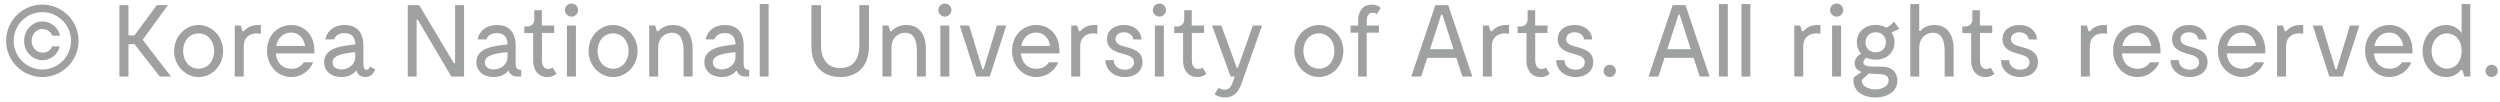 <svg width="392" height="16" viewBox="0 0 392 16" fill="none" xmlns="http://www.w3.org/2000/svg">
<path d="M6.64 12.08C3.504 12.08 0.96 9.536 0.96 6.4C0.96 3.264 3.504 0.72 6.64 0.72C9.76 0.72 12.32 3.264 12.32 6.4C12.32 9.536 9.76 12.08 6.64 12.08ZM6.64 10.896C9.104 10.896 11.136 8.88 11.136 6.4C11.136 3.92 9.104 1.904 6.64 1.904C4.16 1.904 2.144 3.92 2.144 6.4C2.144 8.88 4.16 10.896 6.64 10.896ZM9.36 7.28C9.088 8.576 7.888 9.44 6.656 9.44C5.152 9.44 3.776 8.16 3.776 6.4C3.776 4.64 5.152 3.36 6.64 3.36C7.888 3.36 9.168 4.272 9.392 5.6H8.208C7.92 4.912 7.28 4.544 6.64 4.544C5.632 4.544 4.96 5.472 4.96 6.4C4.96 7.312 5.6 8.256 6.688 8.256C7.36 8.256 7.952 7.904 8.176 7.28H9.36ZM26.814 12H25.053L21.085 6.928H20.142V12H18.718V0.8H20.142V5.552H21.085L24.59 0.8H26.334L22.366 6.24L26.814 12ZM31.144 12.08C29.144 12.08 27.304 10.368 27.304 8C27.304 5.632 29.144 3.92 31.144 3.92C33.144 3.92 34.984 5.632 34.984 8C34.984 10.368 33.16 12.08 31.144 12.08ZM31.144 10.768C32.6 10.768 33.576 9.568 33.576 8C33.576 6.432 32.584 5.232 31.144 5.232C29.704 5.232 28.712 6.432 28.712 8C28.712 9.568 29.704 10.768 31.144 10.768ZM40.411 3.92H40.907V5.296C40.747 5.264 40.459 5.232 40.251 5.232C39.227 5.232 38.219 5.808 38.219 7.28V12H36.811V4H37.739L38.011 4.896H38.235C38.539 4.544 39.195 3.92 40.411 3.92ZM45.658 3.92C47.578 3.92 49.45 5.344 49.29 8.368H43.242C43.37 9.856 44.298 10.784 45.674 10.784C46.586 10.784 47.258 10.384 47.642 9.76H49.114C48.506 11.216 47.13 12.08 45.674 12.08C43.658 12.08 41.866 10.432 41.866 7.936C41.866 5.456 43.658 3.92 45.658 3.92ZM45.642 5.104C44.458 5.104 43.562 5.92 43.306 7.2H47.834C47.642 5.968 46.842 5.104 45.642 5.104ZM57.987 10.432L58.819 10.864C58.819 10.864 58.531 12.08 57.267 12.08C56.563 12.08 56.099 11.712 55.859 11.04C55.363 11.696 54.547 12.08 53.523 12.08C51.923 12.08 50.819 11.136 50.819 9.744C50.819 7.392 53.875 7.184 55.715 6.96C55.667 5.968 55.283 5.184 54.019 5.184C52.611 5.184 52.403 6.176 52.403 6.176H51.027C51.171 5.072 52.211 3.92 54.067 3.92C55.747 3.92 56.979 4.864 56.979 7.184V9.952C56.979 10.704 57.171 10.944 57.475 10.944C57.891 10.944 57.987 10.432 57.987 10.432ZM52.147 9.792C52.147 11.504 55.635 11.168 55.699 9.008V8.176C53.811 8.368 52.147 8.624 52.147 9.792ZM71.36 0.8H72.768V12H70.768L65.504 3.088H65.328V12H63.936V0.8H65.728L71.168 9.92H71.36V0.8ZM80.854 9.952C80.854 10.72 81.11 10.944 81.718 10.944V12H81.158C80.422 12 79.958 11.712 79.734 11.04C79.238 11.696 78.422 12.08 77.398 12.08C75.798 12.08 74.694 11.136 74.694 9.744C74.694 7.392 77.75 7.184 79.59 6.96C79.542 5.968 79.158 5.184 77.894 5.184C76.486 5.184 76.278 6.176 76.278 6.176H74.902C75.046 5.072 76.086 3.92 77.942 3.92C79.622 3.92 80.854 4.864 80.854 7.184V9.952ZM76.022 9.792C76.022 11.504 79.51 11.168 79.574 9.008V8.176C77.686 8.368 76.022 8.624 76.022 9.792ZM86.642 10.592L87.25 11.568C87.01 11.776 86.578 12.08 85.842 12.08C84.45 12.08 83.602 11.04 83.602 9.584V5.184H82.21V4.144H82.706C83.33 4.144 83.778 3.696 83.778 3.04V1.6H84.962V4H86.898V5.168H84.978V9.456C84.978 10.48 85.458 10.816 86.002 10.816C86.322 10.816 86.498 10.704 86.642 10.592ZM89.617 2.608C89.041 2.608 88.577 2.144 88.577 1.584C88.577 1.008 89.041 0.56 89.617 0.56C90.177 0.56 90.641 1.008 90.641 1.584C90.641 2.144 90.177 2.608 89.617 2.608ZM90.305 4V12H88.897V4H90.305ZM96.128 12.08C94.128 12.08 92.288 10.368 92.288 8C92.288 5.632 94.128 3.92 96.128 3.92C98.128 3.92 99.968 5.632 99.968 8C99.968 10.368 98.144 12.08 96.128 12.08ZM96.128 10.768C97.584 10.768 98.56 9.568 98.56 8C98.56 6.432 97.568 5.232 96.128 5.232C94.688 5.232 93.696 6.432 93.696 8C93.696 9.568 94.688 10.768 96.128 10.768ZM105.556 3.92C107.588 3.92 108.596 5.44 108.596 7.664V12H107.188V8.144C107.188 6.72 106.948 5.136 105.364 5.136C104.164 5.136 103.204 6.032 103.204 7.44V12H101.796V4H102.724L103.012 4.912H103.204C103.508 4.56 104.228 3.92 105.556 3.92ZM116.604 9.952C116.604 10.72 116.86 10.944 117.468 10.944V12H116.908C116.172 12 115.708 11.712 115.484 11.04C114.988 11.696 114.172 12.08 113.148 12.08C111.548 12.08 110.444 11.136 110.444 9.744C110.444 7.392 113.5 7.184 115.34 6.96C115.292 5.968 114.908 5.184 113.644 5.184C112.236 5.184 112.028 6.176 112.028 6.176H110.652C110.796 5.072 111.836 3.92 113.692 3.92C115.372 3.92 116.604 4.864 116.604 7.184V9.952ZM111.772 9.792C111.772 11.504 115.26 11.168 115.324 9.008V8.176C113.436 8.368 111.772 8.624 111.772 9.792ZM119.124 0.64H120.516V12H119.124V0.64ZM136.253 0.8V7.2C136.253 10.64 134.221 12.08 131.757 12.08C129.293 12.08 127.229 10.64 127.229 7.2V0.8H128.733V7.04C128.733 9.664 130.061 10.672 131.757 10.672C133.453 10.672 134.749 9.664 134.749 7.04V0.8H136.253ZM142.134 3.92C144.166 3.92 145.174 5.44 145.174 7.664V12H143.766V8.144C143.766 6.72 143.526 5.136 141.942 5.136C140.742 5.136 139.782 6.032 139.782 7.44V12H138.374V4H139.302L139.59 4.912H139.782C140.086 4.56 140.806 3.92 142.134 3.92ZM148.164 2.608C147.588 2.608 147.124 2.144 147.124 1.584C147.124 1.008 147.588 0.56 148.164 0.56C148.724 0.56 149.188 1.008 149.188 1.584C149.188 2.144 148.724 2.608 148.164 2.608ZM148.852 4V12H147.444V4H148.852ZM156.315 4H157.787L155.195 12H153.083L150.491 4H151.963L154.043 10.848H154.235L156.315 4ZM162.486 3.92C164.406 3.92 166.278 5.344 166.118 8.368H160.07C160.198 9.856 161.126 10.784 162.502 10.784C163.414 10.784 164.086 10.384 164.47 9.76H165.942C165.334 11.216 163.958 12.08 162.502 12.08C160.486 12.08 158.694 10.432 158.694 7.936C158.694 5.456 160.486 3.92 162.486 3.92ZM162.47 5.104C161.286 5.104 160.39 5.92 160.134 7.2H164.662C164.47 5.968 163.67 5.104 162.47 5.104ZM171.568 3.92H172.064V5.296C171.904 5.264 171.616 5.232 171.408 5.232C170.384 5.232 169.376 5.808 169.376 7.28V12H167.968V4H168.896L169.168 4.896H169.392C169.696 4.544 170.352 3.92 171.568 3.92ZM179.147 9.712C179.147 11.2 177.947 12.08 176.379 12.08C174.539 12.08 173.339 10.88 173.339 9.424H174.635C174.635 10.416 175.483 10.928 176.363 10.928C177.115 10.928 177.819 10.56 177.819 9.776C177.819 8.96 177.035 8.704 176.155 8.464C175.067 8.176 173.579 7.744 173.579 6.144C173.579 4.72 174.747 3.92 176.219 3.92C178.011 3.92 178.987 5.088 178.987 6.192H177.691C177.691 5.6 177.067 5.056 176.219 5.056C175.483 5.056 174.907 5.472 174.907 6.128C174.907 6.864 175.659 7.12 176.443 7.328C177.659 7.648 179.147 8.064 179.147 9.712ZM181.804 2.608C181.228 2.608 180.764 2.144 180.764 1.584C180.764 1.008 181.228 0.56 181.804 0.56C182.364 0.56 182.828 1.008 182.828 1.584C182.828 2.144 182.364 2.608 181.804 2.608ZM182.492 4V12H181.084V4H182.492ZM188.548 10.592L189.156 11.568C188.916 11.776 188.484 12.08 187.748 12.08C186.356 12.08 185.508 11.04 185.508 9.584V5.184H184.116V4.144H184.612C185.236 4.144 185.684 3.696 185.684 3.04V1.6H186.868V4H188.804V5.168H186.884V9.456C186.884 10.48 187.364 10.816 187.908 10.816C188.228 10.816 188.404 10.704 188.548 10.592ZM196.45 4H197.89L194.946 12.304C194.546 13.488 194.05 15.28 192.098 15.28C191.346 15.28 190.674 15.008 190.45 14.736L191.074 13.76C191.186 13.84 191.538 14.064 192.034 14.064C192.882 14.064 193.106 13.392 193.378 12.656L193.618 12H192.962L190.05 4H191.506L193.922 10.624H194.098L196.45 4ZM206.8 12.08C204.8 12.08 202.96 10.368 202.96 8C202.96 5.632 204.8 3.92 206.8 3.92C208.8 3.92 210.64 5.632 210.64 8C210.64 10.368 208.816 12.08 206.8 12.08ZM206.8 10.768C208.256 10.768 209.232 9.568 209.232 8C209.232 6.432 208.24 5.232 206.8 5.232C205.36 5.232 204.368 6.432 204.368 8C204.368 9.568 205.36 10.768 206.8 10.768ZM215.897 2.224C215.737 2.096 215.561 2 215.257 2C214.729 2 214.297 2.288 214.297 3.344V4H216.217V5.12H214.297V12H212.953V5.12H211.769V4H212.953V3.216C212.953 1.76 213.705 0.72 215.097 0.72C215.833 0.72 216.265 1.024 216.505 1.232L215.897 2.224ZM229.305 12L228.361 9.072H223.785L222.841 12H221.289L225.065 0.8H227.081L230.857 12H229.305ZM225.977 2.304L224.233 7.712H227.913L226.169 2.304H225.977ZM236.114 3.92H236.61V5.296C236.45 5.264 236.162 5.232 235.954 5.232C234.93 5.232 233.922 5.808 233.922 7.28V12H232.514V4H233.442L233.714 4.896H233.938C234.242 4.544 234.898 3.92 236.114 3.92ZM242.392 10.592L243 11.568C242.76 11.776 242.328 12.08 241.592 12.08C240.2 12.08 239.352 11.04 239.352 9.584V5.184H237.96V4.144H238.456C239.08 4.144 239.528 3.696 239.528 3.04V1.6H240.712V4H242.648V5.168H240.728V9.456C240.728 10.48 241.208 10.816 241.752 10.816C242.072 10.816 242.248 10.704 242.392 10.592ZM249.819 9.712C249.819 11.2 248.619 12.08 247.051 12.08C245.211 12.08 244.011 10.88 244.011 9.424H245.307C245.307 10.416 246.155 10.928 247.035 10.928C247.787 10.928 248.491 10.56 248.491 9.776C248.491 8.96 247.707 8.704 246.827 8.464C245.739 8.176 244.251 7.744 244.251 6.144C244.251 4.72 245.419 3.92 246.891 3.92C248.683 3.92 249.659 5.088 249.659 6.192H248.363C248.363 5.6 247.739 5.056 246.891 5.056C246.155 5.056 245.579 5.472 245.579 6.128C245.579 6.864 246.331 7.12 247.115 7.328C248.331 7.648 249.819 8.064 249.819 9.712ZM252.404 12.08C251.876 12.08 251.444 11.648 251.444 11.12C251.444 10.576 251.876 10.16 252.404 10.16C252.932 10.16 253.364 10.576 253.364 11.12C253.364 11.648 252.932 12.08 252.404 12.08ZM266.508 12L265.564 9.072H260.988L260.044 12H258.492L262.268 0.8H264.284L268.06 12H266.508ZM263.18 2.304L261.436 7.712H265.116L263.372 2.304H263.18ZM269.53 0.64H270.922V12H269.53V0.64ZM273.061 0.64H274.453V12H273.061V0.64ZM284.943 3.92H285.439V5.296C285.279 5.264 284.991 5.232 284.783 5.232C283.759 5.232 282.751 5.808 282.751 7.28V12H281.343V4H282.271L282.543 4.896H282.767C283.071 4.544 283.727 3.92 284.943 3.92ZM287.992 2.608C287.416 2.608 286.952 2.144 286.952 1.584C286.952 1.008 287.416 0.56 287.992 0.56C288.552 0.56 289.016 1.008 289.016 1.584C289.016 2.144 288.552 2.608 287.992 2.608ZM288.68 4V12H287.272V4H288.68ZM294.988 10.448C296.764 10.448 297.5 11.424 297.5 12.64C297.5 14.432 295.884 15.28 294.044 15.28C291.644 15.28 290.348 13.84 290.668 12.128L291.884 11.28C291.26 11.056 290.812 10.656 290.812 9.936C290.812 9.28 291.18 8.752 291.82 8.432C291.388 7.952 291.148 7.312 291.148 6.624C291.148 5.12 292.316 3.904 294.108 3.904C294.764 3.904 295.324 4.064 295.788 4.336C296.588 3.968 296.972 3.36 296.972 3.36L297.788 4.496C297.788 4.496 297.34 4.816 296.588 5.072C296.892 5.52 297.068 6.048 297.068 6.624C297.068 8.144 295.916 9.36 294.108 9.36C293.58 9.36 293.1 9.248 292.684 9.056C292.396 9.216 292.172 9.456 292.172 9.776C292.172 10.16 292.492 10.448 293.852 10.448H294.988ZM294.124 5.056C293.132 5.056 292.508 5.76 292.508 6.64C292.508 7.504 293.116 8.208 294.108 8.208C295.116 8.208 295.708 7.504 295.708 6.624C295.708 5.76 295.116 5.056 294.124 5.056ZM294.044 14.016C295.084 14.016 296.14 13.536 296.14 12.608C296.14 11.664 295.068 11.616 294.364 11.6C293.932 11.584 293.468 11.568 293.02 11.52L291.948 12.528C291.82 13.456 292.924 14.016 294.044 14.016ZM303.322 3.92C305.306 3.92 306.33 5.44 306.33 7.664V12H304.922V8.144C304.922 6.72 304.682 5.136 303.098 5.136C301.898 5.136 300.938 6.032 300.938 7.44V12H299.53V0.64H300.938V4.848H301.098C301.45 4.448 302.154 3.92 303.322 3.92ZM312.126 10.592L312.734 11.568C312.494 11.776 312.062 12.08 311.326 12.08C309.934 12.08 309.086 11.04 309.086 9.584V5.184H307.694V4.144H308.19C308.814 4.144 309.262 3.696 309.262 3.04V1.6H310.446V4H312.382V5.168H310.462V9.456C310.462 10.48 310.942 10.816 311.486 10.816C311.806 10.816 311.982 10.704 312.126 10.592ZM319.553 9.712C319.553 11.2 318.353 12.08 316.785 12.08C314.945 12.08 313.745 10.88 313.745 9.424H315.041C315.041 10.416 315.889 10.928 316.769 10.928C317.521 10.928 318.225 10.56 318.225 9.776C318.225 8.96 317.441 8.704 316.561 8.464C315.473 8.176 313.985 7.744 313.985 6.144C313.985 4.72 315.153 3.92 316.625 3.92C318.417 3.92 319.393 5.088 319.393 6.192H318.097C318.097 5.6 317.473 5.056 316.625 5.056C315.889 5.056 315.313 5.472 315.313 6.128C315.313 6.864 316.065 7.12 316.849 7.328C318.065 7.648 319.553 8.064 319.553 9.712ZM329.88 3.92H330.376V5.296C330.216 5.264 329.928 5.232 329.72 5.232C328.696 5.232 327.688 5.808 327.688 7.28V12H326.28V4H327.208L327.48 4.896H327.704C328.008 4.544 328.664 3.92 329.88 3.92ZM335.127 3.92C337.047 3.92 338.919 5.344 338.759 8.368H332.711C332.839 9.856 333.767 10.784 335.143 10.784C336.055 10.784 336.727 10.384 337.111 9.76H338.583C337.975 11.216 336.599 12.08 335.143 12.08C333.127 12.08 331.335 10.432 331.335 7.936C331.335 5.456 333.127 3.92 335.127 3.92ZM335.111 5.104C333.927 5.104 333.031 5.92 332.775 7.2H337.303C337.111 5.968 336.311 5.104 335.111 5.104ZM346.147 9.712C346.147 11.2 344.947 12.08 343.379 12.08C341.539 12.08 340.339 10.88 340.339 9.424H341.635C341.635 10.416 342.483 10.928 343.363 10.928C344.115 10.928 344.819 10.56 344.819 9.776C344.819 8.96 344.035 8.704 343.155 8.464C342.067 8.176 340.579 7.744 340.579 6.144C340.579 4.72 341.747 3.92 343.219 3.92C345.011 3.92 345.987 5.088 345.987 6.192H344.691C344.691 5.6 344.067 5.056 343.219 5.056C342.483 5.056 341.907 5.472 341.907 6.128C341.907 6.864 342.659 7.12 343.443 7.328C344.659 7.648 346.147 8.064 346.147 9.712ZM351.565 3.92C353.485 3.92 355.357 5.344 355.197 8.368H349.149C349.277 9.856 350.205 10.784 351.581 10.784C352.493 10.784 353.165 10.384 353.549 9.76H355.021C354.413 11.216 353.037 12.08 351.581 12.08C349.565 12.08 347.773 10.432 347.773 7.936C347.773 5.456 349.565 3.92 351.565 3.92ZM351.549 5.104C350.365 5.104 349.469 5.92 349.213 7.2H353.741C353.549 5.968 352.749 5.104 351.549 5.104ZM360.646 3.92H361.142V5.296C360.982 5.264 360.694 5.232 360.486 5.232C359.462 5.232 358.454 5.808 358.454 7.28V12H357.046V4H357.974L358.246 4.896H358.47C358.774 4.544 359.43 3.92 360.646 3.92ZM368.472 4H369.944L367.352 12H365.24L362.648 4H364.12L366.2 10.848H366.391L368.472 4ZM374.643 3.92C376.563 3.92 378.435 5.344 378.275 8.368H372.227C372.355 9.856 373.283 10.784 374.659 10.784C375.571 10.784 376.243 10.384 376.627 9.76H378.099C377.491 11.216 376.115 12.08 374.659 12.08C372.643 12.08 370.851 10.432 370.851 7.936C370.851 5.456 372.643 3.92 374.643 3.92ZM374.627 5.104C373.443 5.104 372.547 5.92 372.291 7.2H376.819C376.627 5.968 375.827 5.104 374.627 5.104ZM385.978 0.64H387.338V12H386.41L386.106 10.976H385.85C385.354 11.632 384.602 12.08 383.562 12.08C381.53 12.08 379.866 10.368 379.866 8C379.866 5.632 381.53 3.92 383.562 3.92C384.682 3.92 385.466 4.448 385.978 5.2V0.64ZM381.274 8C381.274 9.728 382.474 10.768 383.674 10.768C384.73 10.768 385.978 9.968 385.978 8C385.978 6.032 384.73 5.232 383.674 5.232C382.474 5.232 381.274 6.272 381.274 8ZM390.686 12.08C390.158 12.08 389.726 11.648 389.726 11.12C389.726 10.576 390.158 10.16 390.686 10.16C391.214 10.16 391.646 10.576 391.646 11.12C391.646 11.648 391.214 12.08 390.686 12.08Z" fill="#9FA0A0"/>
</svg>
